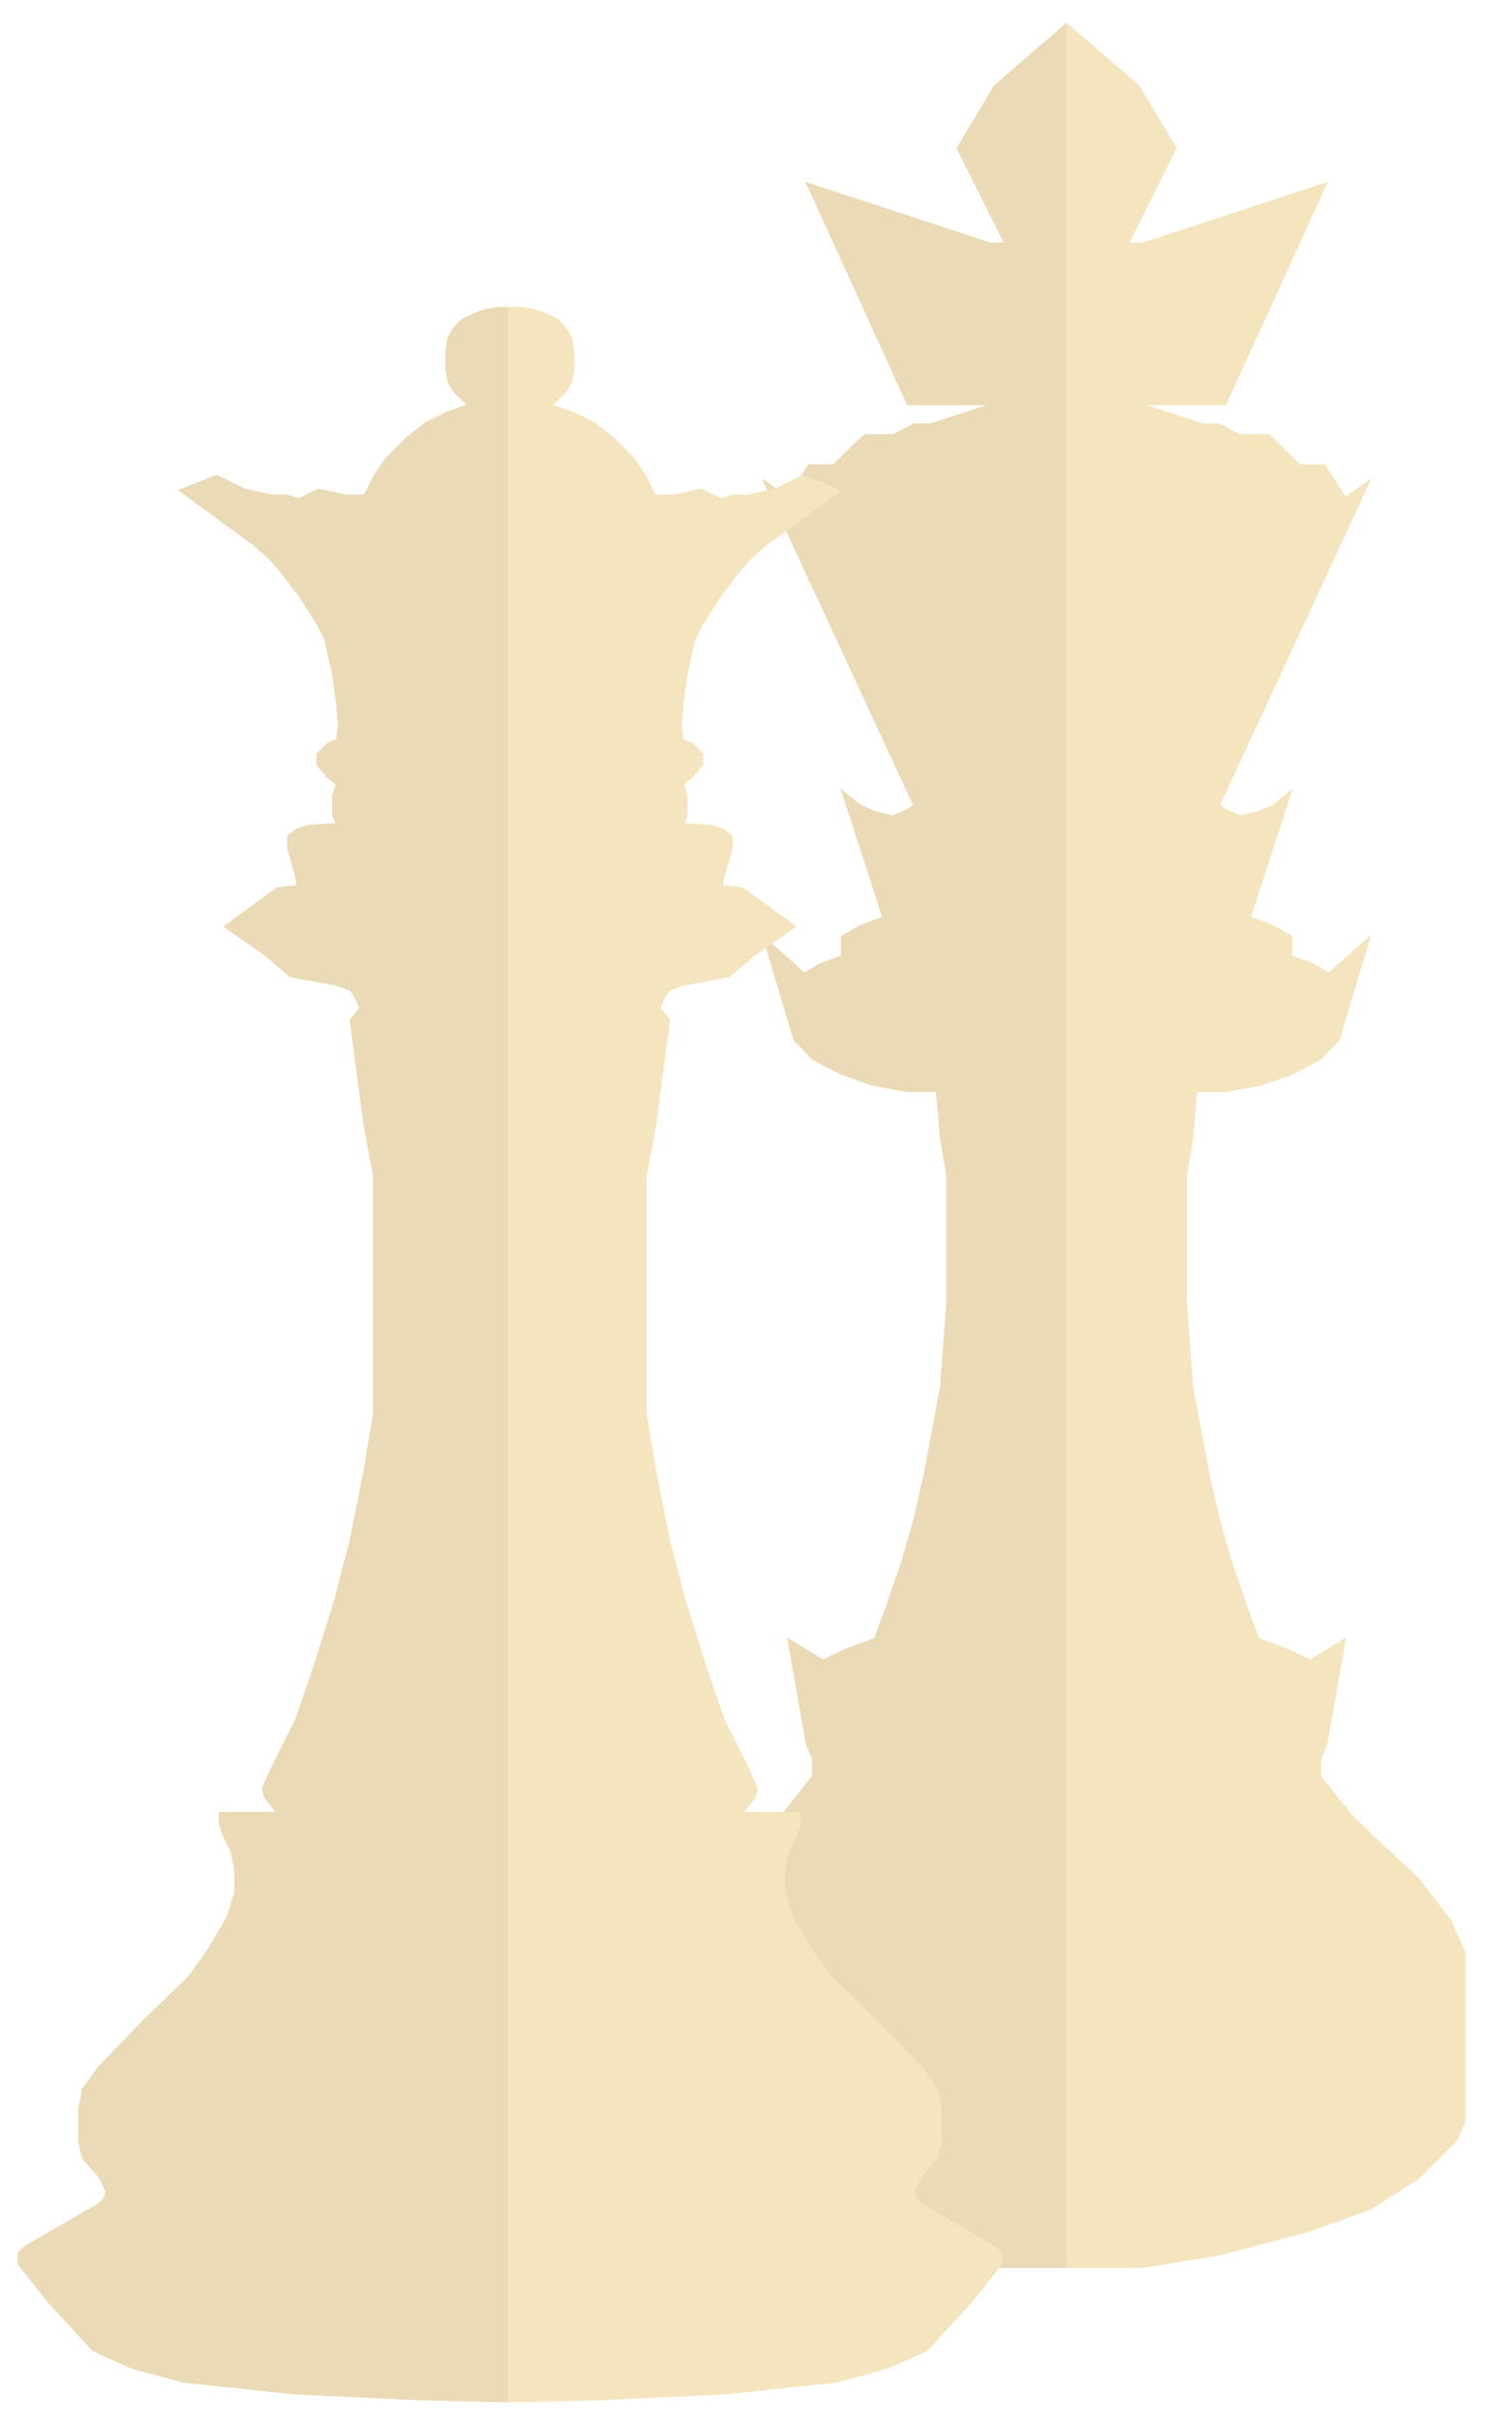 <svg width="387" height="619" viewBox="0 0 387 619" fill="none" xmlns="http://www.w3.org/2000/svg">
<g filter="url(#filter0_d_319_70)">
<path d="M244.363 571.695L264.446 575H284V1L265.503 16.975L255.99 32.95L268.145 57.188H264.446L217.409 41.764L243.306 98.503H264.446L249.119 103.461H244.891L239.606 106.215H232.207L224.28 113.927H217.938L212.653 122.19L206.311 117.783L244.891 200.964L243.306 202.065L239.606 203.718L234.85 202.616L231.15 200.964L226.394 197.107L236.964 229.608L231.15 231.812L226.394 234.566V239.524L220.58 241.727L216.881 243.931L206.311 234.566L214.238 261.008L218.995 265.965L226.394 269.822L234.321 272.576L243.306 274.228H250.705L251.762 286.347L253.347 295.712V328.213L251.762 349.697L247.534 372.282L244.891 383.85L241.72 394.868L237.492 406.987L234.85 414.148L227.451 416.902L221.637 419.656L212.653 414.148L217.409 441.14L218.995 444.996V449.403L211.067 459.319L203.668 466.48L194.155 475.294L185.699 486.311L182 494.574V537.541L184.114 542.499L194.155 552.415L206.311 560.127L221.637 565.635L244.363 571.695Z" fill="#EADAB5"/>
<path d="M227.451 416.902L221.637 419.656L212.653 414.148L217.409 441.14L218.995 444.996V449.403L211.067 459.319L203.668 466.48L194.155 475.294L185.699 486.311L182 494.574V537.541L184.114 542.499L194.155 552.415L206.311 560.127L221.637 565.635L244.363 571.695L264.446 575H284V1L265.503 16.975L255.99 32.95L268.145 57.188H264.446L217.409 41.764L243.306 98.503H264.446L249.119 103.461H244.891L239.606 106.215H232.207L224.28 113.927H217.938L212.653 122.19L206.311 117.783L244.891 200.964L243.306 202.065L239.606 203.718L234.85 202.616L231.15 200.964L226.394 197.107L236.964 229.608L231.15 231.812L226.394 234.566V239.524L220.58 241.727L216.881 243.931L206.311 234.566L214.238 261.008L218.995 265.965L226.394 269.822L234.321 272.576L243.306 274.228H250.705L251.762 286.347L253.347 295.712V328.213L251.762 349.697L247.534 372.282L244.891 383.85L241.72 394.868L237.492 406.987L234.85 414.148M227.451 416.902C227.451 416.902 231.96 415.223 234.85 414.148M227.451 416.902L234.85 414.148" stroke="#EADAB5" stroke-width="0.3"/>
<path d="M323.637 571.695L303.554 575H284V1L302.497 16.975L312.01 32.95L299.855 57.188H303.554L350.591 41.764L324.694 98.503H303.554L318.881 103.461H323.109L328.394 106.215H335.793L343.72 113.927H350.062L355.347 122.19L361.689 117.783L323.109 200.964L324.694 202.065L328.394 203.718L333.15 202.616L336.85 200.964L341.606 197.107L331.036 229.608L336.85 231.812L341.606 234.566V239.524L347.42 241.727L351.119 243.931L361.689 234.566L353.762 261.008L349.005 265.965L341.606 269.822L333.679 272.576L324.694 274.228H317.295L316.238 286.347L314.653 295.712V328.213L316.238 349.697L320.466 372.282L323.109 383.85L326.28 394.868L330.508 406.987L333.15 414.148L340.549 416.902L346.363 419.656L355.347 414.148L350.591 441.14L349.005 444.996V449.403L356.933 459.319L364.332 466.48L373.845 475.294L382.301 486.311L386 494.574V537.541L383.886 542.499L373.845 552.415L361.689 560.127L346.363 565.635L323.637 571.695Z" fill="#F4E5BE"/>
<path d="M340.549 416.902L346.363 419.656L355.347 414.148L350.591 441.14L349.005 444.996V449.403L356.933 459.319L364.332 466.48L373.845 475.294L382.301 486.311L386 494.574V537.541L383.886 542.499L373.845 552.415L361.689 560.127L346.363 565.635L323.637 571.695L303.554 575H284V1L302.497 16.975L312.01 32.95L299.855 57.188H303.554L350.591 41.764L324.694 98.503H303.554L318.881 103.461H323.109L328.394 106.215H335.793L343.72 113.927H350.062L355.347 122.19L361.689 117.783L323.109 200.964L324.694 202.065L328.394 203.718L333.15 202.616L336.85 200.964L341.606 197.107L331.036 229.608L336.85 231.812L341.606 234.566V239.524L347.42 241.727L351.119 243.931L361.689 234.566L353.762 261.008L349.005 265.965L341.606 269.822L333.679 272.576L324.694 274.228H317.295L316.238 286.347L314.653 295.712V328.213L316.238 349.697L320.466 372.282L323.109 383.85L326.28 394.868L330.508 406.987L333.15 414.148M340.549 416.902C340.549 416.902 336.04 415.223 333.15 414.148M340.549 416.902L333.15 414.148" stroke="#F4E5BE" stroke-width="0.3"/>
<path d="M118.5 608.5L139.5 609H141.5V596V74H139L135.5 74.5L132.5 75.5L129.5 77L127.5 79L126 81.5L125.5 85V89.5L126 92.5L127.5 95L130 97.5L131 98.5L130.5 99L125 101L120 103.5L115 107.5L110 112.5L107 117L104.5 122H99.5L92.5 120.5L87.5 123L84.5 122H80.5L73.5 120.5L66.5 117L57.5 120.5L76 134L80.5 138L83.5 141.5L88 147.5L92.5 154.5L94.5 158.5L96.5 167.5L97.5 174.5L98 180.5L97.5 184.5L95 185.5L92.5 188V190.5L95 193.5L97.5 195.5L96.5 198.5V203.5L97.5 206L90 206.5L87 207.5L85 209V212L86 215.5L87 219L87.5 222H86L82 222.5L69 232L79 239L85.5 244.5L96.5 246.5L101 248L102.5 250.5L103.5 253L101 256L104.5 282.5L107 296V351V356.5L104.5 371.5L101 389L97 404.5L91.5 422L87 435L81 447L78.5 452.5L79 454.5L82.5 459H67.5V461.5L68.5 464.5L70.5 468.5L71.5 473.5V479L69.5 485.5L64.5 494L59.5 501L48.5 511.5L36.5 524L32.5 529.5L31.5 534.5V543L32.5 547L36.5 551.5L38.5 555.5L38 557.5L36.5 559L17.5 570L16 571.5V574L23.5 583.5L35 596L45 600.5L58 604L86.5 607L118.5 608.5Z" fill="#EADAB5" stroke="#EADAB5"/>
<path d="M164.5 608.5L143.5 609H141.5V596V74H144L147.5 74.5L150.5 75.5L153.5 77L155.5 79L157 81.5L157.5 85V89.5L157 92.5L155.5 95L153 97.5L152 98.5L152.5 99L158 101L163 103.5L168 107.5L173 112.5L176 117L178.5 122H183.5L190.5 120.5L195.5 123L198.5 122H202.5L209.5 120.5L216.5 117L225.5 120.5L207 134L202.5 138L199.5 141.5L195 147.5L190.5 154.5L188.5 158.5L186.5 167.5L185.5 174.5L185 180.5L185.5 184.5L188 185.5L190.5 188V190.5L188 193.5L185.5 195.5L186.5 198.5V203.5L185.5 206L193 206.5L196 207.5L198 209V212L197 215.5L196 219L195.5 222H197L201 222.5L214 232L204 239L197.5 244.5L186.5 246.5L182 248L180.5 250.5L179.5 253L182 256L178.5 282.5L176 296V351V356.5L178.5 371.5L182 389L186 404.5L191.5 422L196 435L202 447L204.5 452.5L204 454.5L200.5 459H215.5V461.5L214.5 464.5L212.5 468.5L211.5 473.5V479L213.5 485.5L218.5 494L223.5 501L234.5 511.5L246.5 524L250.5 529.5L251.5 534.5V543L250.5 547L246.5 551.5L244.5 555.5L245 557.5L246.5 559L265.5 570L267 571.5V574L259.5 583.5L248 596L238 600.5L225 604L196.5 607L164.5 608.5Z" fill="#F4E5BE" stroke="#F4E5BE"/>
</g>
<defs>
<filter id="filter0_d_319_70" x="0.5" y="0.672" width="385.65" height="617.828" filterUnits="userSpaceOnUse" color-interpolation-filters="sRGB">
<feFlood flood-opacity="0" result="BackgroundImageFix"/>
<feColorMatrix in="SourceAlpha" type="matrix" values="0 0 0 0 0 0 0 0 0 0 0 0 0 0 0 0 0 0 127 0" result="hardAlpha"/>
<feOffset dx="-11" dy="5"/>
<feGaussianBlur stdDeviation="2"/>
<feComposite in2="hardAlpha" operator="out"/>
<feColorMatrix type="matrix" values="0 0 0 0 0 0 0 0 0 0 0 0 0 0 0 0 0 0 0.25 0"/>
<feBlend mode="normal" in2="BackgroundImageFix" result="effect1_dropShadow_319_70"/>
<feBlend mode="normal" in="SourceGraphic" in2="effect1_dropShadow_319_70" result="shape"/>
</filter>
</defs>
</svg>

